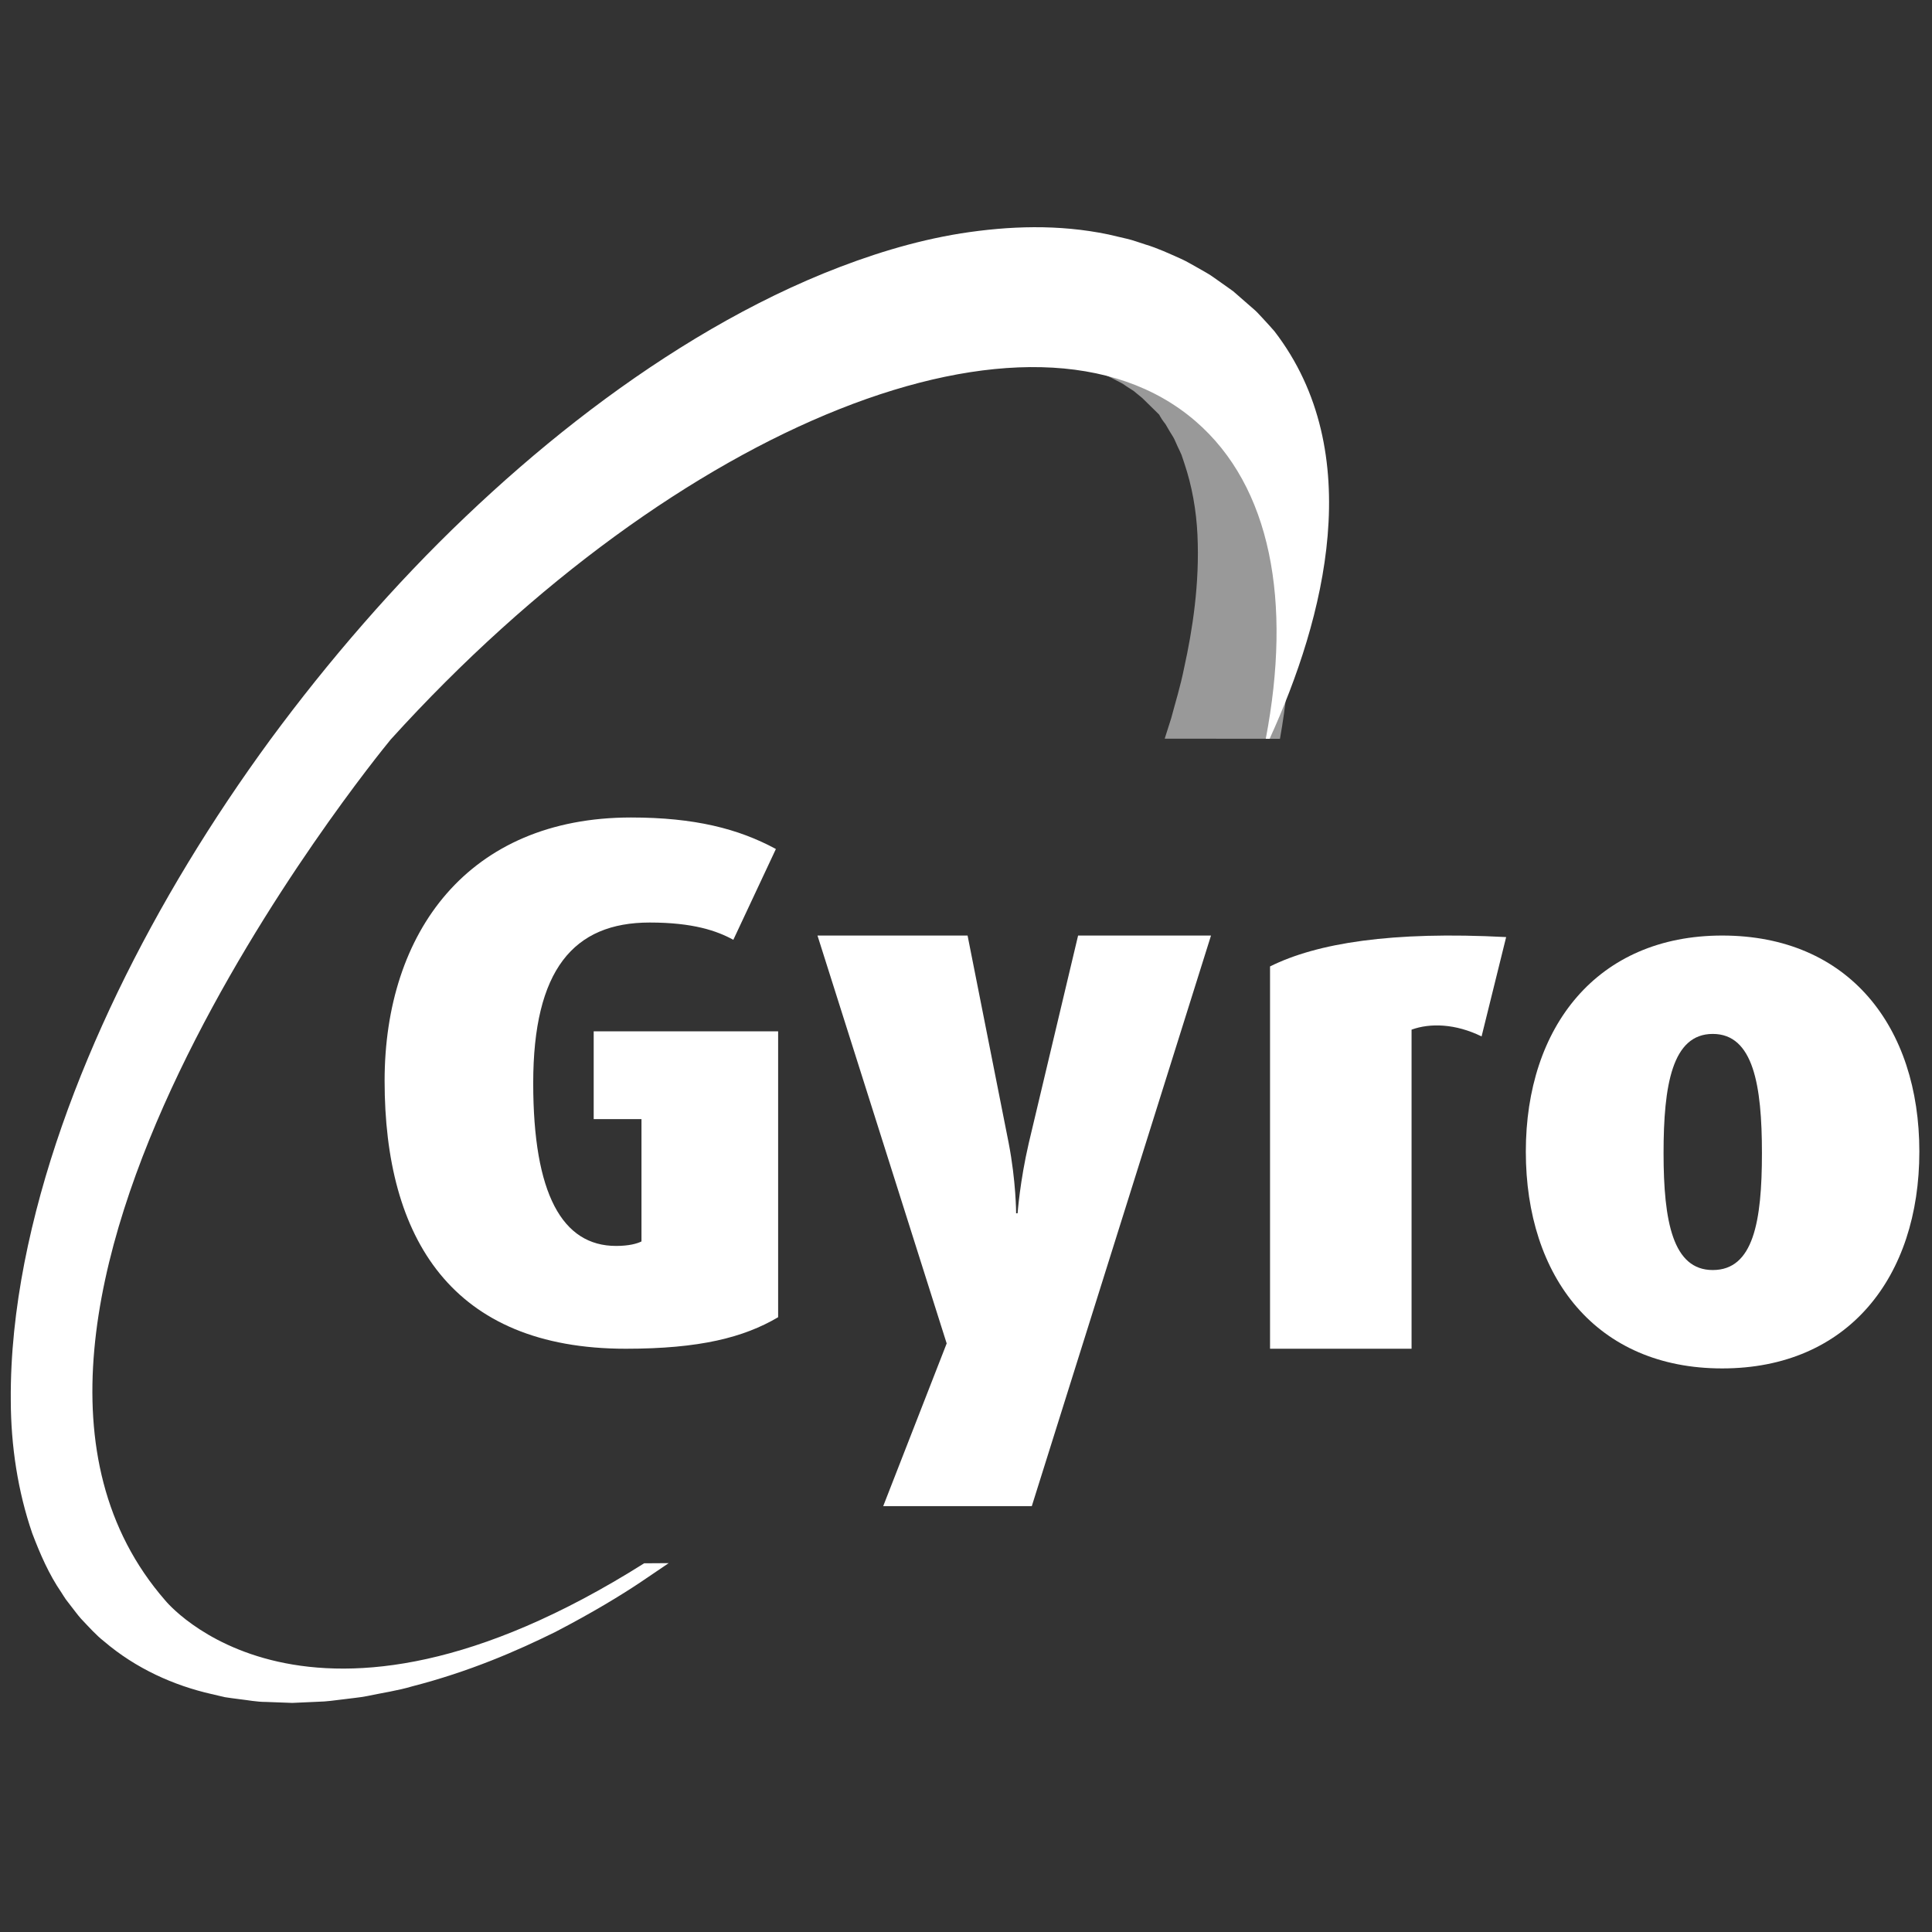 <?xml version="1.0" encoding="UTF-8" standalone="no"?><!DOCTYPE svg PUBLIC "-//W3C//DTD SVG 1.1//EN" "http://www.w3.org/Graphics/SVG/1.1/DTD/svg11.dtd"><svg width="100%" height="100%" viewBox="0 0 246 246" version="1.1" xmlns="http://www.w3.org/2000/svg" xmlns:xlink="http://www.w3.org/1999/xlink" xml:space="preserve" style="fill-rule:evenodd;clip-rule:evenodd;stroke-linejoin:round;stroke-miterlimit:1.414;"><rect x="0" y="0" width="246" height="246" fill="#333333" stroke="none"/><g id="Gyro"><g><path id="Fill.-1" d="M137.977,46.798l1.293,0.39c0.433,0.117 0.801,0.326 1.203,0.472c0.824,0.275 1.503,0.716 2.228,1.065c0.363,0.174 0.655,0.434 0.991,0.634c0.315,0.222 0.668,0.389 0.94,0.659c0.264,0.221 0.53,0.437 0.795,0.649l0.146,0.14l0.649,0.638c0.432,0.426 0.863,0.847 1.291,1.267c0.143,0.129 0.104,0.143 0.154,0.212l0.094,0.168l0.198,0.32c0.136,0.214 0.278,0.373 0.445,0.602l0.557,0.954c0.18,0.318 0.395,0.6 0.558,0.934c0.156,0.343 0.311,0.683 0.46,1.024c0.153,0.34 0.329,0.653 0.466,1.004c0.122,0.364 0.245,0.726 0.364,1.086c0.969,2.873 1.516,5.977 1.661,9.078c0.294,6.219 -0.634,12.125 -1.69,16.916c-0.478,2.406 -1.161,4.567 -1.652,6.438c-0.307,0.94 -0.579,1.81 -0.829,2.606l14.678,0.015c3.139,-17.587 0.433,-32.296 -9.381,-40.715c-4.596,-3.942 -10.362,-6.174 -16.937,-6.887c0.449,0.099 0.888,0.209 1.318,0.331Z" style="fill:#fff;fill-opacity:0.498;"/><path id="Fill.-2" d="M79.683,171.734c-22.153,0 -30.711,-14.045 -30.711,-34.11c0,-18.917 10.65,-33.534 31.377,-33.534c8.081,0 13.691,1.433 18.445,4.013l-5.419,11.561c-2.092,-1.147 -5.134,-2.199 -10.65,-2.199c-9.698,0 -14.831,6.021 -14.831,20.448c0,14.138 3.707,20.731 10.553,20.731c1.616,0 2.661,-0.286 3.232,-0.572l0,-15.575l-6.084,0l0,-11.178l23.484,0l0,36.401c-4.373,2.581 -9.984,4.014 -19.396,4.014" style="fill:#fff;"/><path id="Fill.-3" d="M131.378,191.777l-18.92,0l8.082,-20.718l-16.45,-51.937l19.111,0l5.23,26.403c0.95,4.914 0.95,8.961 0.95,8.961l0.19,0c0,0 0.286,-4.047 1.427,-8.961l6.275,-26.403l16.924,0l-22.819,72.655" style="fill:#fff;"/><path id="Fill.-4" d="M188.649,131.968c-3.319,-1.63 -6.545,-1.727 -8.916,-0.863l0,40.629l-18.02,0l0,-48.679c5.976,-2.972 15.459,-4.504 30.064,-3.737l-3.128,12.65" style="fill:#fff;"/><path id="Fill.-5" d="M219.286,174.24c-16.039,0 -25.004,-11.637 -25.004,-27.609c0,-15.875 9.065,-27.509 25.004,-27.509c16.137,0 25.103,11.634 25.103,27.509c0,15.972 -9.065,27.609 -25.103,27.609Zm-1.202,-42.591c-5.171,0 -6.264,6.531 -6.264,15.176c0,8.741 1.193,14.888 6.264,14.888c5.169,0 6.262,-6.147 6.262,-14.888c0,-8.645 -1.093,-15.176 -6.262,-15.176Z" style="fill:#fff;"/><path id="Fill.-6" d="M162.276,42.182c-0.22,-0.25 -0.441,-0.5 -0.661,-0.747l-0.906,-0.987l-0.46,-0.49c-0.142,-0.144 -0.34,-0.366 -0.424,-0.427c-0.428,-0.374 -0.86,-0.75 -1.293,-1.129l-0.652,-0.569l-0.325,-0.285c0.08,0.068 -0.951,-0.826 -0.574,-0.491l-0.123,-0.088l-0.246,-0.178c-0.658,-0.466 -1.319,-0.935 -1.986,-1.406c-0.654,-0.487 -1.381,-0.857 -2.088,-1.27c-0.717,-0.389 -1.42,-0.831 -2.166,-1.162c-1.489,-0.662 -2.991,-1.369 -4.549,-1.83c-0.774,-0.243 -1.553,-0.541 -2.337,-0.721c-0.784,-0.184 -1.572,-0.367 -2.364,-0.552c-6.348,-1.323 -12.69,-1.084 -18.758,-0.137c-6.08,0.979 -11.888,2.821 -17.512,5.105c-5.62,2.301 -11.037,5.102 -16.276,8.263c-10.474,6.334 -20.25,14.089 -29.318,22.726c-4.54,4.315 -8.873,8.884 -13.015,13.631c-4.213,4.829 -8.06,9.64 -11.828,14.746c-7.447,10.172 -14.036,20.959 -19.429,32.133c-5.375,11.172 -9.583,22.754 -11.875,34.455c-1.137,5.847 -1.784,11.726 -1.738,17.535c0.015,5.799 0.893,11.561 2.728,16.916c1.009,2.65 2.13,5.245 3.718,7.552c0.189,0.292 0.367,0.591 0.565,0.875l0.636,0.826c0.434,0.547 0.822,1.099 1.291,1.627c0.979,1.037 1.981,2.148 2.908,2.866c4.114,3.519 8.957,5.645 13.657,6.719c0.589,0.138 1.174,0.275 1.756,0.411c0.588,0.098 1.176,0.163 1.759,0.243c1.166,0.131 2.31,0.367 3.455,0.363c1.138,0.043 2.263,0.084 3.374,0.125c1.106,-0.049 2.198,-0.1 3.275,-0.148c1.08,-0.016 2.128,-0.181 3.165,-0.302c1.035,-0.145 2.065,-0.22 3.059,-0.415c1.981,-0.422 3.931,-0.694 5.752,-1.24c7.356,-1.891 13.405,-4.54 18.235,-6.927c4.785,-2.485 8.404,-4.7 10.789,-6.293c2.381,-1.612 3.65,-2.472 3.65,-2.472l-3.125,0.02c-43.015,27.122 -61.001,4.706 -61.001,4.706c-31.259,-35.928 26.495,-106.883 28.729,-109.599c36.5,-40.285 81.777,-58.423 102.494,-40.515c9.605,8.304 12.268,22.947 8.927,40.426l0.491,0c6.996,-15.339 12.506,-36.429 0.616,-51.889" style="fill:#fff;"/></g></g></svg>
